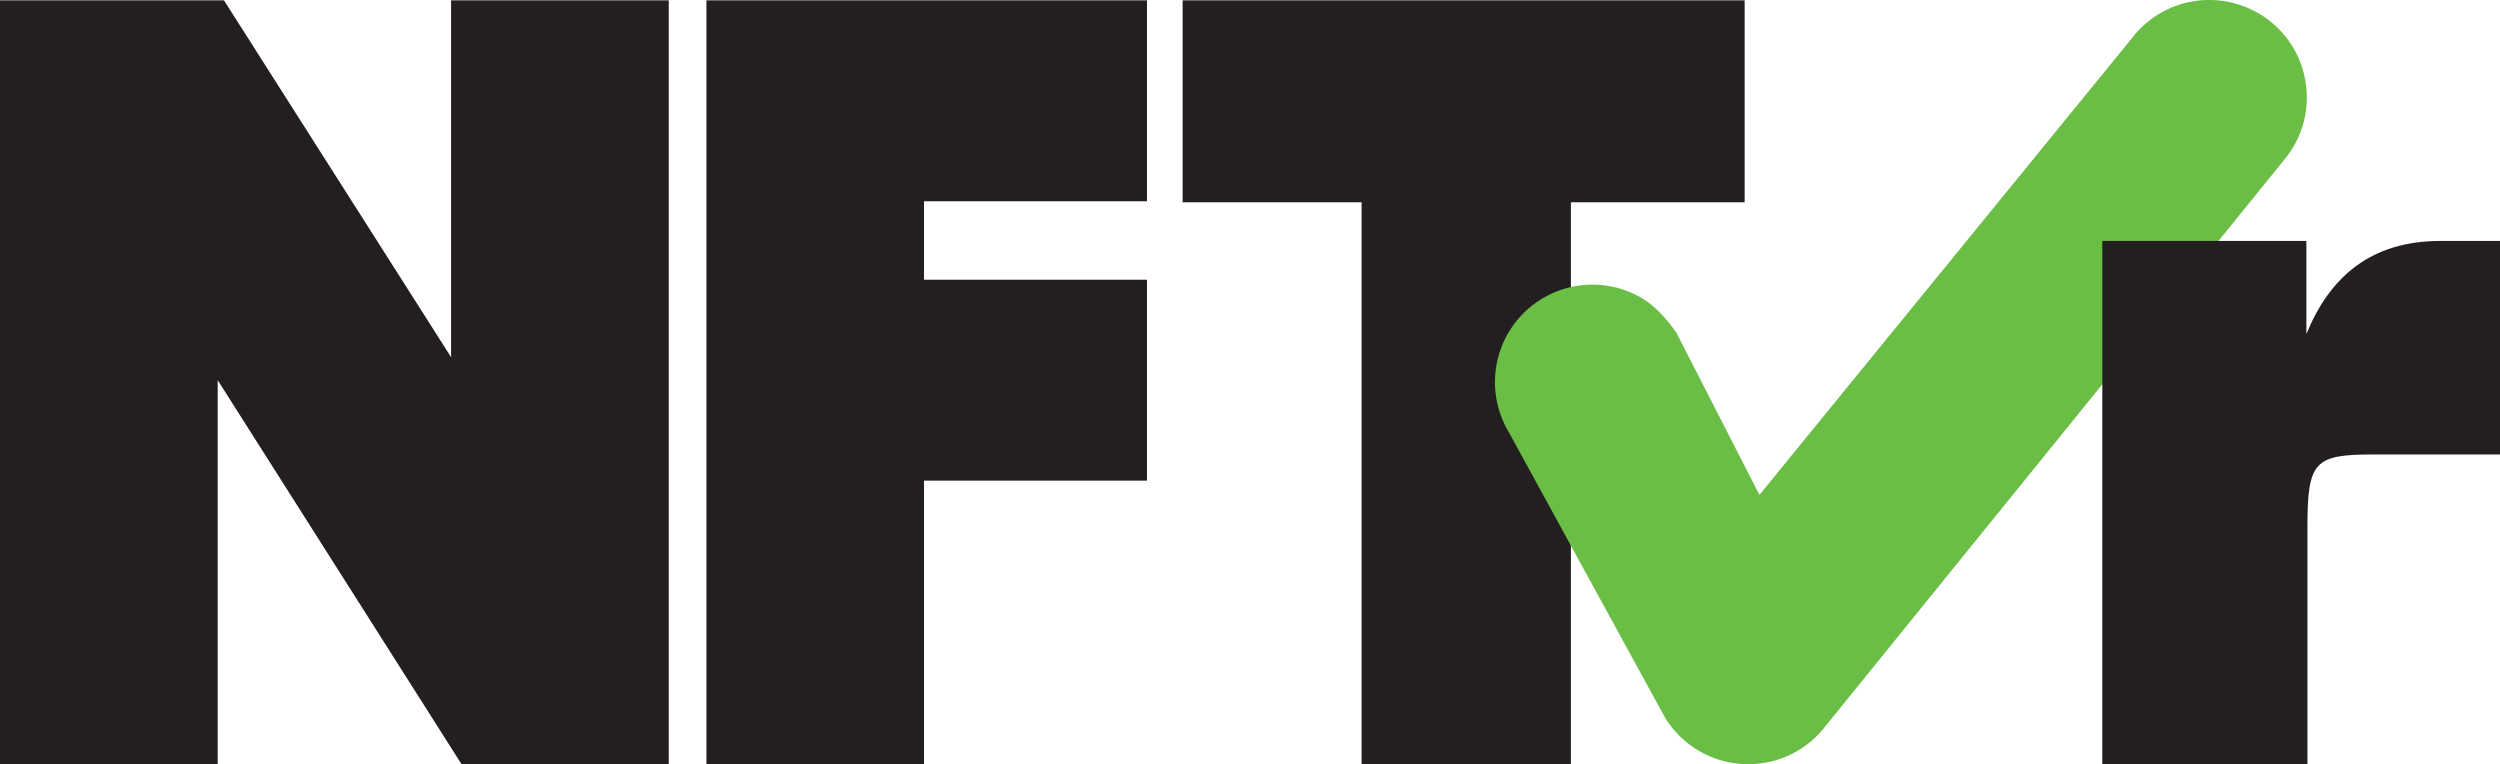 <svg xmlns="http://www.w3.org/2000/svg" viewBox="0 0 1390.33 424.98"><defs><style>.cls-1{fill:#231f20;}.cls-2{fill:#6abd45;}</style></defs><g id="Layer_2" data-name="Layer 2"><g id="Layer_1-2" data-name="Layer 1"><path class="cls-1" d="M0,.19H124.55L250.86,198.62V.19H371.92V425H256.68L121.06,211.42V425H0Z"/><path class="cls-1" d="M392.87.19h245V111.92h-124v43.64h124V267.29h-124V425H392.87Z"/><path class="cls-1" d="M757.22,112.5H657.7V.19H970.25V112.5H873.63V425H757.22Z"/><path class="cls-2" d="M1282.49,47.75a53.84,53.84,0,0,0-20.31-36.16A54.45,54.45,0,0,0,1228.7,0h0a53.9,53.9,0,0,0-42.62,20.69L978.48,275.22l-46.29-90.4c-5.39-7.53-11.88-15-20.21-19.66a54.15,54.15,0,0,0-54.06.75A54.17,54.17,0,0,0,839,240.17l86.64,158.31a54.18,54.18,0,0,0,43.07,26.39c1.16.07,2.35.11,3.53.11a53.86,53.86,0,0,0,42.59-20.69L1271.28,87.67A53.8,53.8,0,0,0,1282.49,47.75Z"/><path class="cls-1" d="M1169.16,134h113.49v51.79c12.81-31.42,35.51-51.79,74.5-51.79h33.18V252.74h-69.84c-33.18,0-37.25,3.49-37.25,40.15V425H1169.16Z"/></g></g></svg>